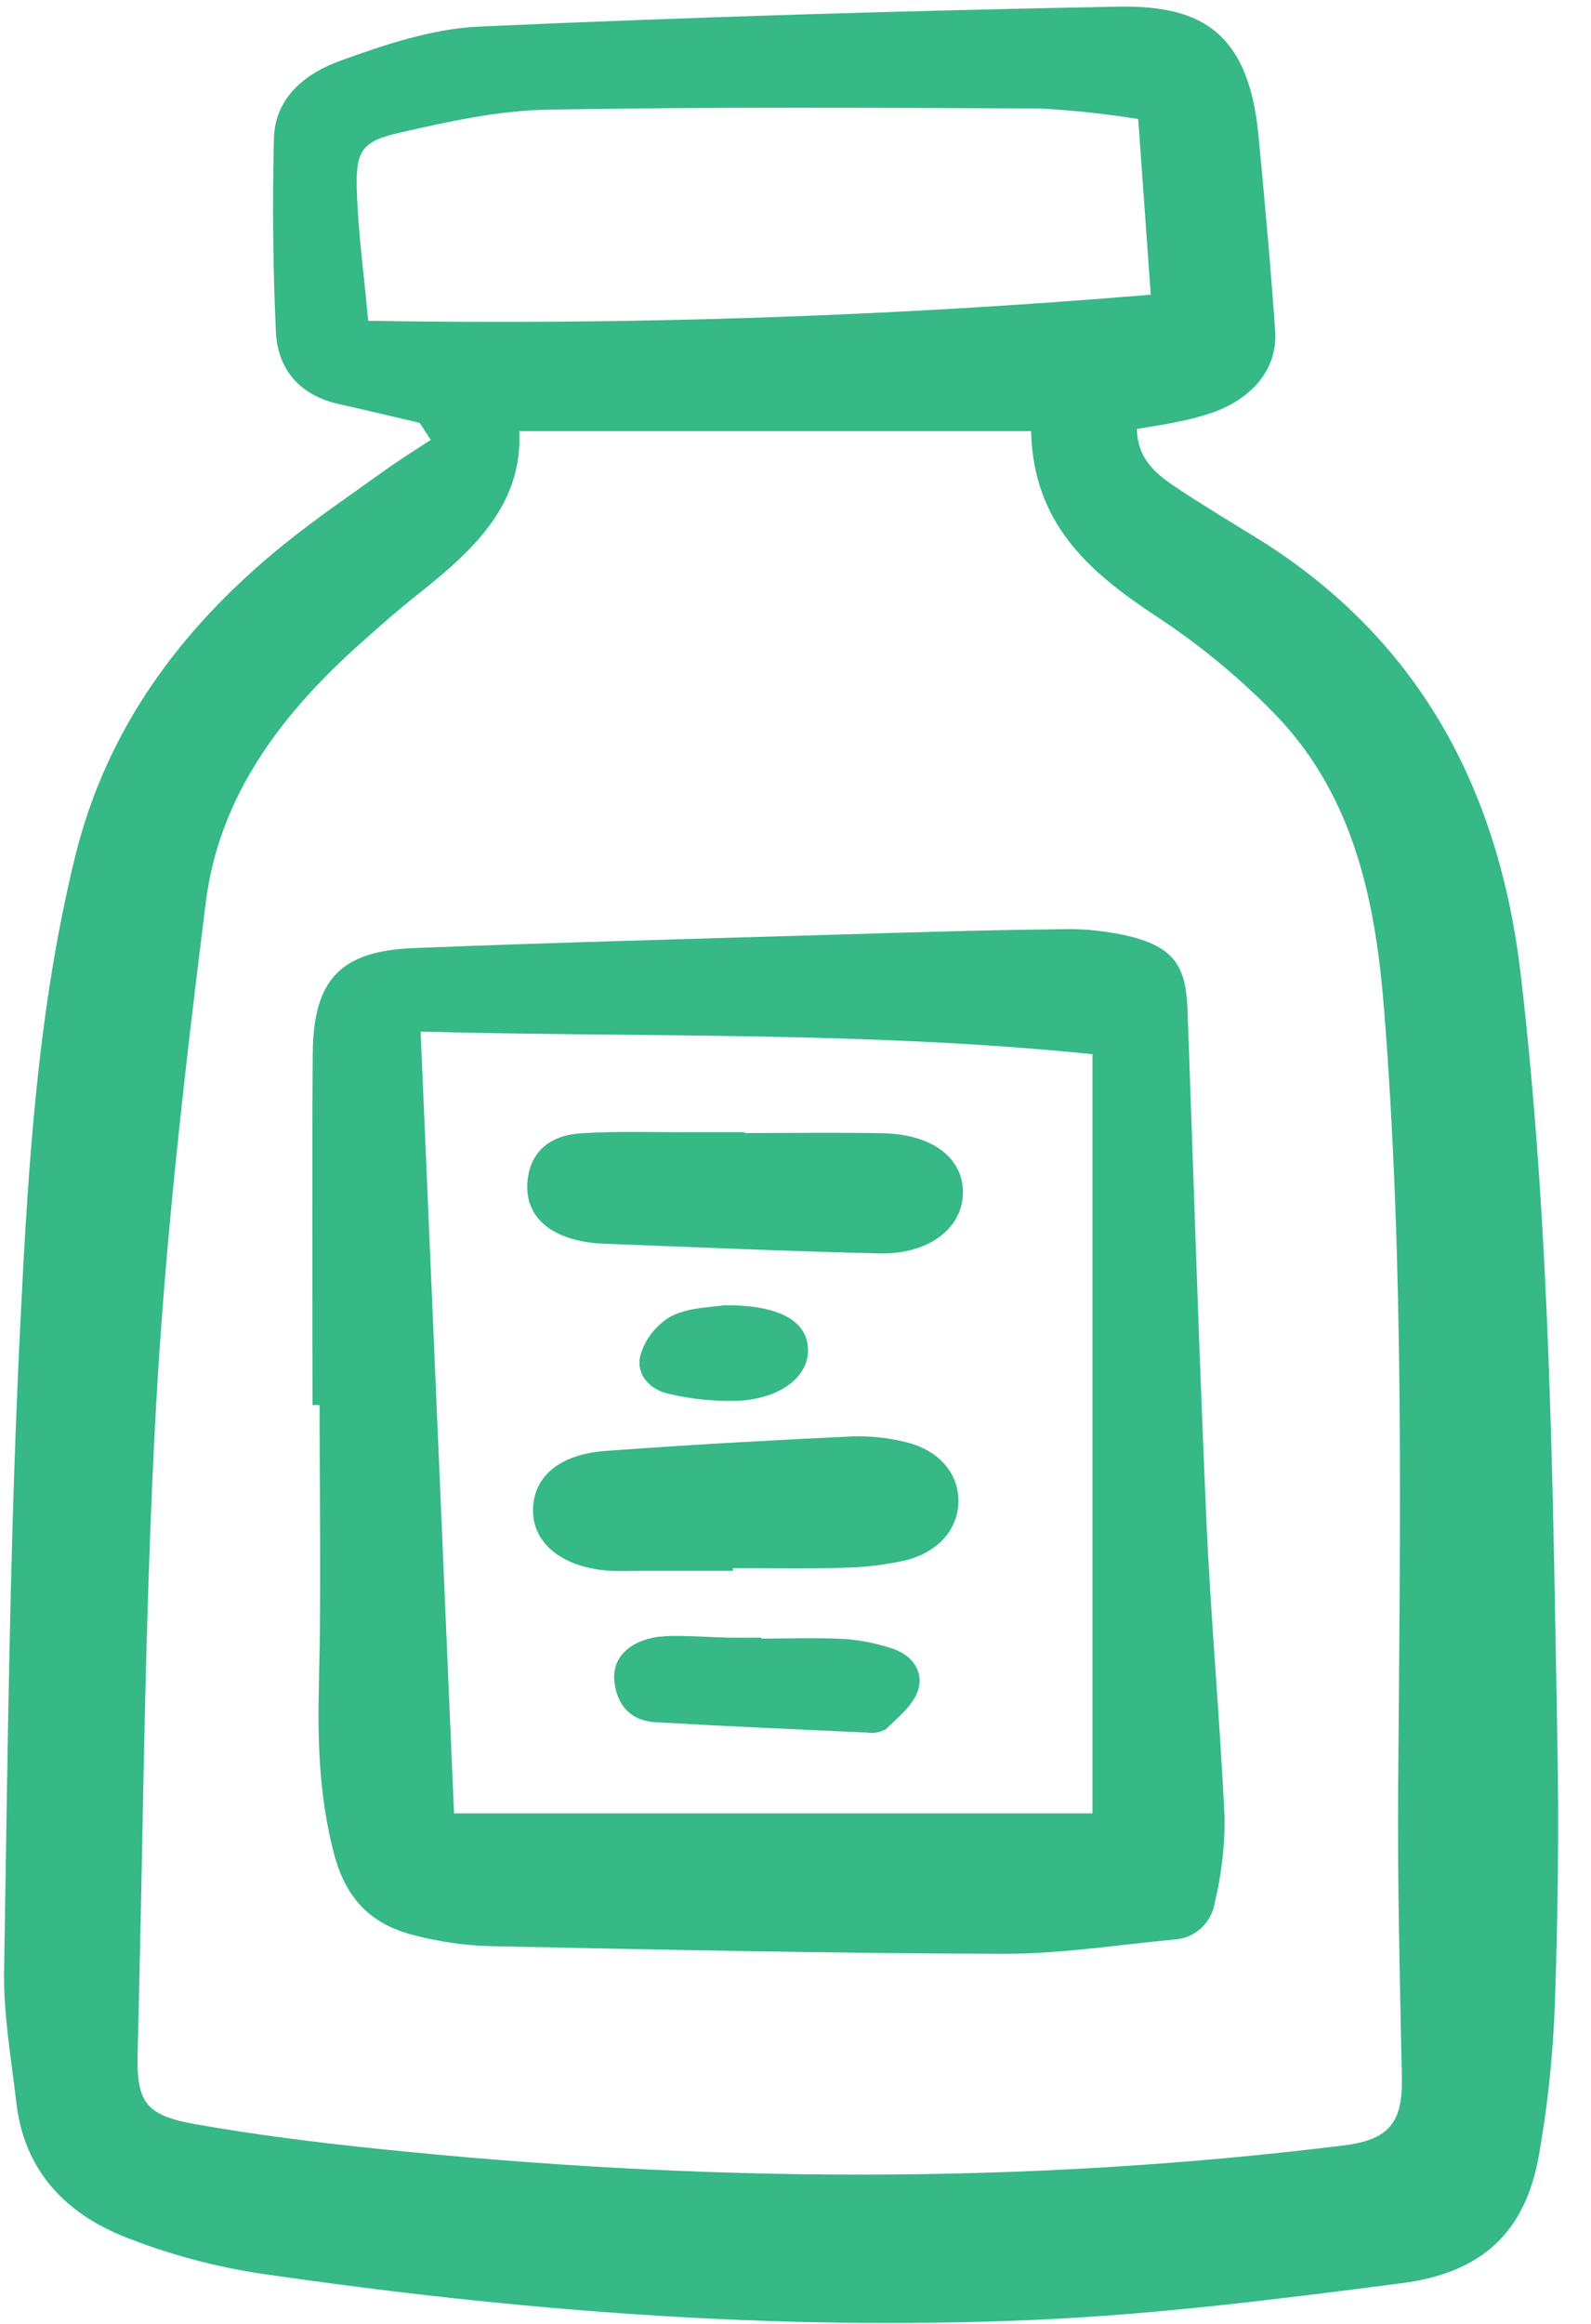 <svg xmlns="http://www.w3.org/2000/svg" width="37" height="54" fill="none" viewBox="0 0 37 54"><g clip-path="url(#clip0_290_3251)"><path fill="#36B887" d="M9.759 9.826C9.133 9.681 8.508 9.53 7.881 9.39C6.976 9.188 6.458 8.595 6.416 7.704C6.347 6.213 6.334 4.717 6.37 3.224C6.392 2.249 7.126 1.695 7.923 1.408C8.959 1.035 10.055 0.667 11.14 0.618C16.078 0.396 21.021 0.25 25.964 0.155C27.752 0.12 29.022 0.586 29.265 3.129C29.41 4.648 29.549 6.169 29.655 7.691C29.714 8.534 29.173 9.222 28.242 9.573C27.953 9.673 27.656 9.751 27.355 9.808C27.066 9.871 26.773 9.911 26.439 9.968C26.455 10.7 26.92 11.04 27.395 11.355C27.97 11.736 28.56 12.093 29.148 12.453C32.973 14.789 34.86 18.306 35.368 22.66C36.059 28.573 36.11 34.517 36.218 40.458C36.256 42.489 36.231 44.523 36.16 46.554C36.119 47.738 35.995 48.917 35.789 50.084C35.475 51.848 34.499 52.811 32.597 53.057C29.749 53.425 26.888 53.788 24.022 53.911C17.994 54.171 11.991 53.7 6.025 52.828C4.967 52.666 3.93 52.386 2.933 51.993C1.532 51.448 0.564 50.447 0.381 48.868C0.263 47.846 0.078 46.819 0.095 45.798C0.179 40.776 0.225 35.751 0.474 30.736C0.653 27.108 0.873 23.463 1.747 19.907C2.48 16.921 4.217 14.591 6.563 12.683C7.335 12.056 8.163 11.495 8.972 10.915C9.311 10.671 9.668 10.452 10.017 10.222C9.931 10.089 9.845 9.958 9.759 9.826ZM12.078 10.018C12.157 11.776 10.949 12.837 9.664 13.853C9.244 14.186 8.842 14.543 8.441 14.899C6.59 16.538 5.103 18.455 4.787 20.961C4.297 24.869 3.843 28.793 3.627 32.724C3.353 37.695 3.335 42.681 3.201 47.66C3.169 48.837 3.358 49.154 4.558 49.365C5.951 49.61 7.358 49.786 8.766 49.932C16.263 50.712 23.759 50.782 31.251 49.855C32.304 49.724 32.624 49.325 32.602 48.27C32.554 46.012 32.499 43.752 32.516 41.494C32.56 35.478 32.664 29.462 32.188 23.457C31.991 20.97 31.502 18.568 29.736 16.685C28.863 15.775 27.887 14.969 26.829 14.281C25.3 13.266 24.026 12.141 23.979 10.018L12.078 10.018ZM8.563 7.455C14.636 7.557 20.709 7.355 26.762 6.848C26.657 5.382 26.566 4.097 26.47 2.765C25.722 2.646 24.967 2.565 24.21 2.522C20.378 2.504 16.547 2.481 12.717 2.549C11.581 2.57 10.437 2.824 9.32 3.077C8.401 3.285 8.268 3.497 8.299 4.456C8.33 5.404 8.461 6.349 8.563 7.455Z"/><path fill="#36B887" d="M7.268 32.651C7.268 29.93 7.253 27.209 7.273 24.489C7.286 22.77 7.91 22.1 9.615 22.032C12.87 21.903 16.127 21.818 19.384 21.721C21.147 21.668 22.91 21.611 24.673 21.594C25.245 21.577 25.816 21.641 26.37 21.783C27.312 22.048 27.581 22.471 27.616 23.452C27.76 27.398 27.88 31.344 28.054 35.288C28.157 37.623 28.372 39.953 28.481 42.287C28.48 42.936 28.402 43.582 28.251 44.213C28.215 44.445 28.1 44.657 27.926 44.813C27.752 44.97 27.529 45.062 27.295 45.072C25.969 45.198 24.642 45.406 23.317 45.403C19.328 45.392 15.342 45.306 11.355 45.224C10.78 45.204 10.209 45.121 9.652 44.977C8.649 44.73 8.046 44.148 7.764 43.065C7.419 41.739 7.383 40.435 7.418 39.089C7.472 36.944 7.432 34.797 7.432 32.651L7.268 32.651ZM9.782 23.973C10.042 30.04 10.298 36.016 10.559 42.14H25.406V24.497C20.166 23.963 15.048 24.11 9.782 23.973Z"/><path fill="#36B887" d="M17.047 36.504H14.867C14.637 36.504 14.407 36.516 14.178 36.501C13.088 36.43 12.389 35.873 12.396 35.09C12.402 34.325 12.995 33.798 14.074 33.718C15.98 33.576 17.89 33.471 19.799 33.38C20.22 33.365 20.64 33.408 21.048 33.508C21.81 33.688 22.262 34.198 22.288 34.823C22.316 35.487 21.852 36.068 21.047 36.262C20.562 36.369 20.068 36.426 19.571 36.433C18.73 36.459 17.888 36.44 17.047 36.44V36.504Z"/><path fill="#36B887" d="M17.319 26.33C18.389 26.33 19.459 26.314 20.529 26.334C21.698 26.357 22.424 26.927 22.393 27.756C22.363 28.563 21.576 29.154 20.45 29.127C18.311 29.076 16.173 28.983 14.035 28.901C13.806 28.894 13.578 28.861 13.356 28.803C12.577 28.594 12.193 28.091 12.271 27.414C12.344 26.779 12.761 26.379 13.535 26.334C14.373 26.284 15.216 26.313 16.057 26.31C16.477 26.308 16.898 26.31 17.319 26.31V26.33Z"/><path fill="#36B887" d="M17.701 38.078C18.351 38.078 19.003 38.053 19.651 38.088C20.028 38.116 20.401 38.191 20.759 38.312C21.216 38.46 21.492 38.852 21.348 39.286C21.234 39.631 20.883 39.91 20.602 40.182C20.468 40.259 20.312 40.286 20.16 40.261C18.52 40.188 16.88 40.115 15.241 40.021C14.66 39.987 14.341 39.617 14.287 39.06C14.235 38.524 14.637 38.133 15.298 38.037C15.526 38.014 15.755 38.008 15.983 38.021C16.288 38.026 16.594 38.047 16.899 38.054C17.167 38.06 17.434 38.055 17.702 38.055L17.701 38.078Z"/><path fill="#36B887" d="M16.843 30.331C18.111 30.323 18.744 30.686 18.789 31.311C18.834 31.929 18.254 32.456 17.255 32.548C16.687 32.576 16.119 32.523 15.566 32.392C15.109 32.302 14.771 31.93 14.898 31.477C15.015 31.096 15.275 30.774 15.623 30.579C16.052 30.372 16.585 30.377 16.843 30.331Z"/></g><defs><clipPath id="clip0_290_3251"><rect width="36.299" height="54" fill="#fff"/></clipPath></defs></svg>